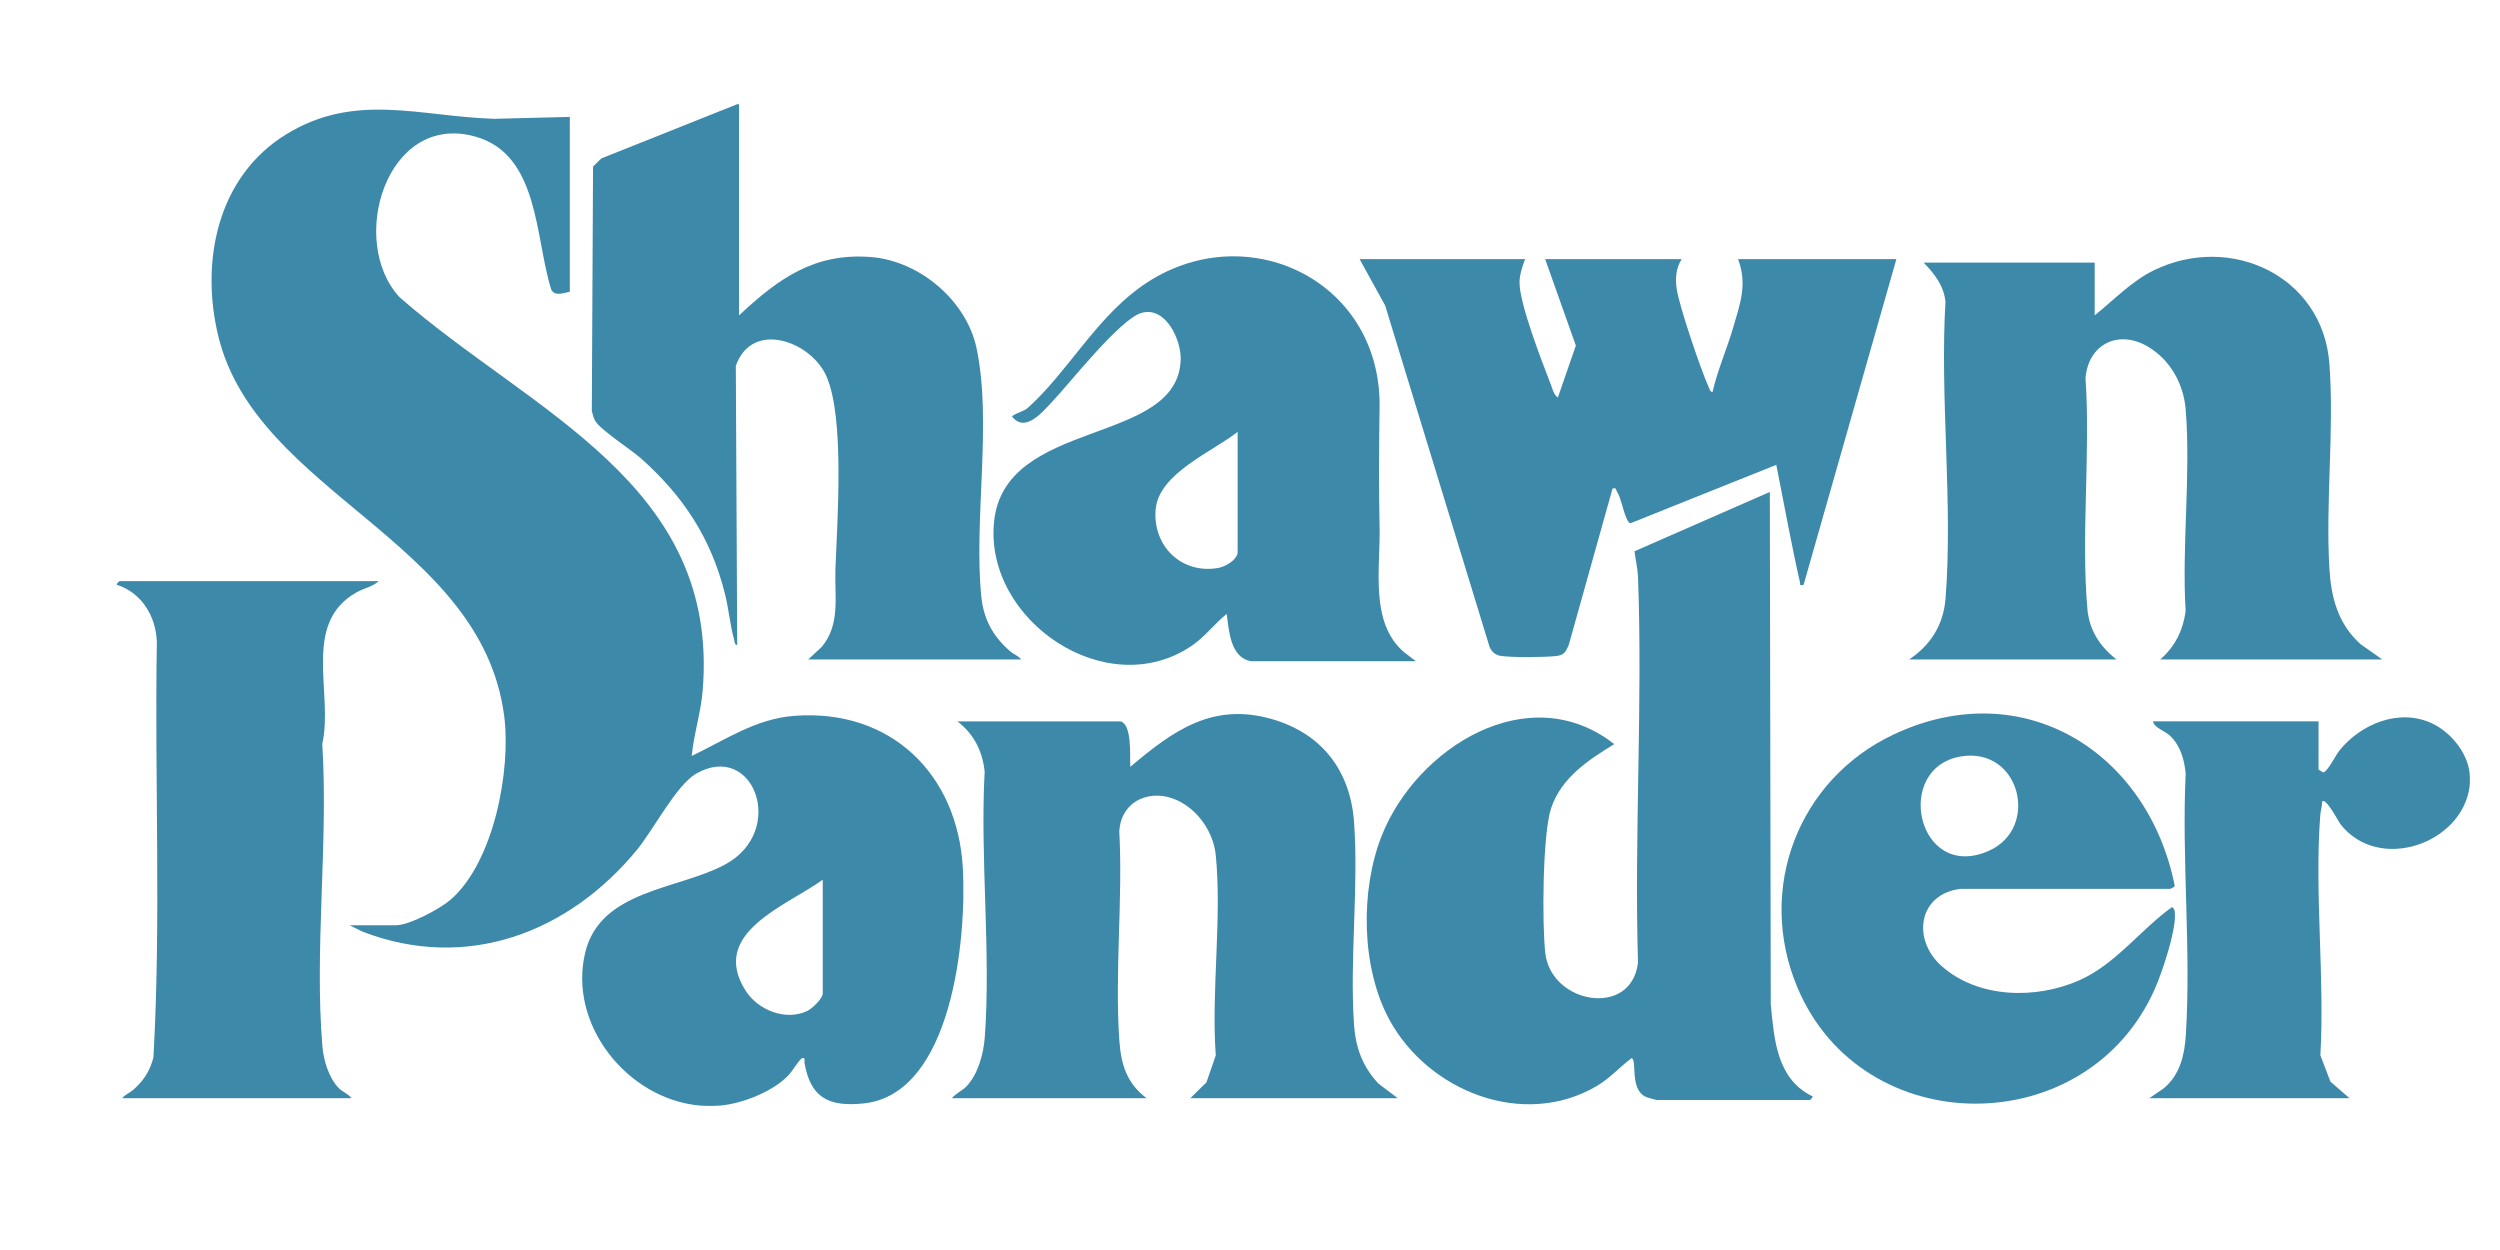 <?xml version="1.0" encoding="UTF-8"?>
<svg id="Layer_1" xmlns="http://www.w3.org/2000/svg" version="1.1" viewBox="0 0 1200 600">
  <!-- Generator: Adobe Illustrator 29.1.0, SVG Export Plug-In . SVG Version: 2.1.0 Build 142)  -->
  <defs>
    <style>
      .st0 {
        fill: #3d89aa;
      }
    </style>
  </defs>
  <path class="st0" d="M335.53,530.63c-34.47-3.3-62.96-38.88-54.62-73.43,7.28-30.14,44.71-30.16,67.03-42.17,30.1-16.18,13.73-59.62-13.89-43.61-9.36,5.42-20.4,26.85-28.24,36.41-32.71,39.86-81.83,58.68-131.85,39.34l-6.13-3.05h22.27c6.4,0,21.13-7.89,26.18-12.26,20.82-18.06,29.17-62.37,25.68-88.56-11.19-83.91-118.68-106.45-137.13-181.76-8.81-35.95-.53-76.71,32.5-97.04,33.19-20.43,64.32-8.53,99.9-7.47l36.28-.91v83.89c-2.92.65-7.33,2.43-8.93-1.11-7.85-24.81-5.66-64.96-36.68-73.41-42.55-11.6-61,50.36-36.1,77.19,63.02,55.2,153.97,89.37,145.46,189.14-.89,10.49-4.25,20.57-5.23,31.03,16.24-7.75,30.68-17.86,49.31-19.25,46.16-3.45,78.27,27.84,80.82,73.01,1.87,33.04-4.88,108.66-47.7,113.05-16.81,1.73-25.46-2.85-28.31-19.54-.21-1.23.82-2.57-1.27-2.19-2.56,2.4-4.14,5.81-6.54,8.32-7.38,7.72-21.82,13.39-32.34,14.39-2.83.27-7.65.27-10.48,0ZM394.92,422.27c-17.4,12.56-54.64,25.52-37.04,53.23,5.89,9.27,19.22,14.78,29.66,9.73,2.28-1.1,7.38-5.94,7.38-8.34v-54.62Z"/>
  <path class="st0" d="M354.74,50v101.37c18.86-17.59,36.1-30.14,63.36-27.99,23.23,1.83,45.8,20.87,50.64,43.72,7.54,35.66-1.41,82.32,2.28,119.19,1.1,10.98,5.65,19.25,13.86,26.33,1.71,1.48,4.13,2.24,5.25,3.92h-102.19l6.56-6.11c8.99-10.89,6.04-24.19,6.5-37.19.83-23.16,4.56-72.41-4.31-92.62-7.41-16.89-35.74-27.12-43.5-5.02l.67,133.94c-1.26.21-1.22-1.54-1.47-2.44-1.93-6.93-2.6-14.78-4.36-21.86-6.64-26.76-19.98-47.12-40.44-65.28-4.85-4.3-19.77-13.82-22.02-18.17-.74-1.43-1.17-3.04-1.5-4.62l.59-117.23,3.97-3.89,65.24-26.04h.87Z"/>
  <path class="st0" d="M1185.38,370.71c.22,1.68.22,5.31,0,6.99-3.63,27.32-43.69,41.36-61.99,17.89-.95-1.22-6.91-12.85-8.75-10.9.02,2.22-.74,4.3-.91,6.52-2.85,37.12,2.19,77.87.05,115.37l4.85,12.63,9.12,7.92h-96.08l7-4.8c7.68-6.5,9.89-15.65,10.51-25.31,2.64-40.91-2.04-84.65-.05-125.86-.74-6.71-2.45-13.09-7.42-17.92-2.5-2.43-7.5-3.73-8.29-7h79.48v23.16l2.2,1.35c1.98-.03,6.01-8.28,7.83-10.53,10.34-12.75,28.67-20.41,44.45-12.99,8.81,4.14,16.71,13.64,18.01,23.49Z"/>
  <path class="st0" d="M795.39,528.01c-.82-.1-4.66-1.18-5.45-1.54-7.93-3.66-3.96-17.96-6.8-18.55-5.85,4.4-10.57,9.83-17,13.56-35.24,20.42-80.55,2.21-99.17-31.9-13.65-25-14.13-62.24-3.71-88.51,16.69-42.08,70.48-76.07,111.58-43.9-12.53,7.67-25.43,16.12-30.32,30.82-4.11,12.38-4.37,55.82-2.76,69.58,2.84,24.37,41.37,31.09,44.48,4.49-1.82-61.4,2.31-124.08,0-185.33-.14-3.71-1.23-8.35-1.67-12.13l64.95-28.47.45,245.99c1.65,16.86,2.87,35.83,20.08,44.15.23.34-1.16,1.73-1.31,1.73h-73.37Z"/>
  <path class="st0" d="M1005.45,151.37c9.26-7.42,17.7-16.43,28.54-21.69,36.66-17.78,80.95,2.73,84.12,44.86,2.38,31.6-1.85,66.04-.03,97.9.81,14.22,4.02,26.8,14.88,36.68l10.49,7.42h-106.56c7.08-6.06,10.95-13.95,12.22-23.16-1.91-31.42,2.59-65.92,0-96.98-1.02-12.24-7.43-23.66-18.07-29.99-14.15-8.42-28.67-1.23-29.99,15.09,2.44,35.66-2.22,75.87.92,111,.91,10.12,6.14,17.96,13.96,24.05h-99.57c10.38-6.88,16.5-16.64,17.5-29.24,3.62-45.74-2.77-96.22-.04-142.46-.78-7.77-5.3-13.44-10.47-18.8h82.1v25.34Z"/>
  <path class="st0" d="M732.06,124.39c-1.27,3.16-2.64,7.55-2.69,10.93-.15,10.37,10.74,38.04,14.91,48.94.8,2.08,1.53,5.36,3.5,6.54l8.63-24.91-14.73-41.51h65.51c-2.75,4.46-3.1,9.05-2.39,14.19,1.12,8.21,11.75,39.35,15.46,47.45.4.87.53,2.05,1.77,2.15,2.4-10.53,6.82-20.46,9.85-30.79,3.38-11.53,6.97-20.96,2.39-33h75.99l-44.56,156.42c-2.3.22-1.41.05-1.72-1.3-4.24-18.66-7.6-37.61-11.37-56.38l-69.59,27.87c-1.14.31-1.42-.56-1.87-1.38-2.04-3.73-2.84-10.32-5.18-14.01-.56-.88.06-1.54-1.95-1.11l-20.93,74.76c-1.53,3.79-2.28,5.28-6.54,5.69-5.53.54-20.99.71-26.2-.11-2.58-.4-4.3-1.93-5.34-4.27l-50.14-163.93-12.26-22.25h79.48Z"/>
  <path class="st0" d="M537.73,346.24c5.81,1.25,4.51,16.97,4.81,21.85,20.54-17.36,39.49-31.09,67.91-22.95,24.02,6.88,37.74,24.74,39.51,49.61,2.23,31.43-2.17,65.58-.03,97.03.76,11.11,4.12,20.28,11.79,28.41l9.21,6.95h-99.57l7.71-7.57,4.5-12.97c-2.23-30.77,3.02-65.85,0-96.11-1.09-10.96-8.33-21.53-18.3-26.26-12.75-6.04-27.21-.05-28.01,14.86,1.77,32.84-2.27,67.95.04,100.52.81,11.44,3.64,20.51,13.09,27.54h-93.46c1.64-2.21,5.12-3.72,6.98-5.69,5.58-5.89,8.19-15.59,8.78-23.55,3.03-41.18-2.32-86.04-.05-127.6-1.1-9.9-5.19-18.01-13.09-24.05h78.17Z"/>
  <path class="st0" d="M600.61,317.4c-10.13-1.68-10.66-14.67-11.8-22.72-5.88,4.71-10.38,10.91-16.67,15.21-40.8,27.91-99.6-12-95.02-59.24,4.89-50.39,88.47-36.33,89.61-78.12.26-9.46-7.26-25.72-18.83-22.33-10.36,3.04-33.98,33.22-42.5,42.24-4.81,5.09-13.32,15.71-19.65,7.42,2.44-1.99,5.41-2.08,7.88-4.33,18.34-16.62,31.55-41.12,52.44-56.77,48.9-36.63,117.03-5.82,116.13,56.76-.28,19.37-.42,38.19,0,57.6.43,19.82-4.82,45.72,11.74,59.92l5.7,4.35h-79.05ZM594.06,265.41v-58.11c-11.95,9.46-37.81,19.93-39.34,37.1-1.56,17.53,12.23,31.28,29.96,28.23,3.4-.58,8.74-3.62,9.38-7.22Z"/>
  <path class="st0" d="M941.25,426.64c-20.38,2.25-23.81,24.27-9.18,37.15,17.63,15.53,45.32,15.95,66.11,6.7,17.38-7.74,29.16-24.15,44.39-35.09,1.52,1.03,1.33,2.32,1.39,3.92.28,8.12-6.09,27.28-9.53,35.11-32.42,73.85-140.59,73.9-171.75-.62-19.72-47.15.45-99.74,46.39-121.31,62.29-29.25,122.07,8.71,134.82,72.76-.05.48-2.05,1.39-2.18,1.39h-100.44ZM941.46,363.06c-33.03,5.29-21.21,60.41,13.06,45.39,24.72-10.83,15.22-49.92-13.06-45.39Z"/>
  <path class="st0" d="M181.8,278.95c-2.92,2.66-7.14,3.38-10.74,5.42-26.41,14.97-10.88,48.3-16.37,72.75,2.97,47-3.84,98.64.06,145.09.56,6.73,3.07,15.2,7.86,20.1,1.77,1.82,4.72,2.81,6.1,4.82H58.65c1.42-1.8,3.82-2.64,5.7-4.35,4.77-4.35,7.68-8.87,9.29-15.18,3.73-66.14.53-133.01,1.65-199.42-.41-12.29-7.23-23.65-19.25-27.5-.25-.33,1.15-1.74,1.31-1.74h124.46Z"/>
</svg>
